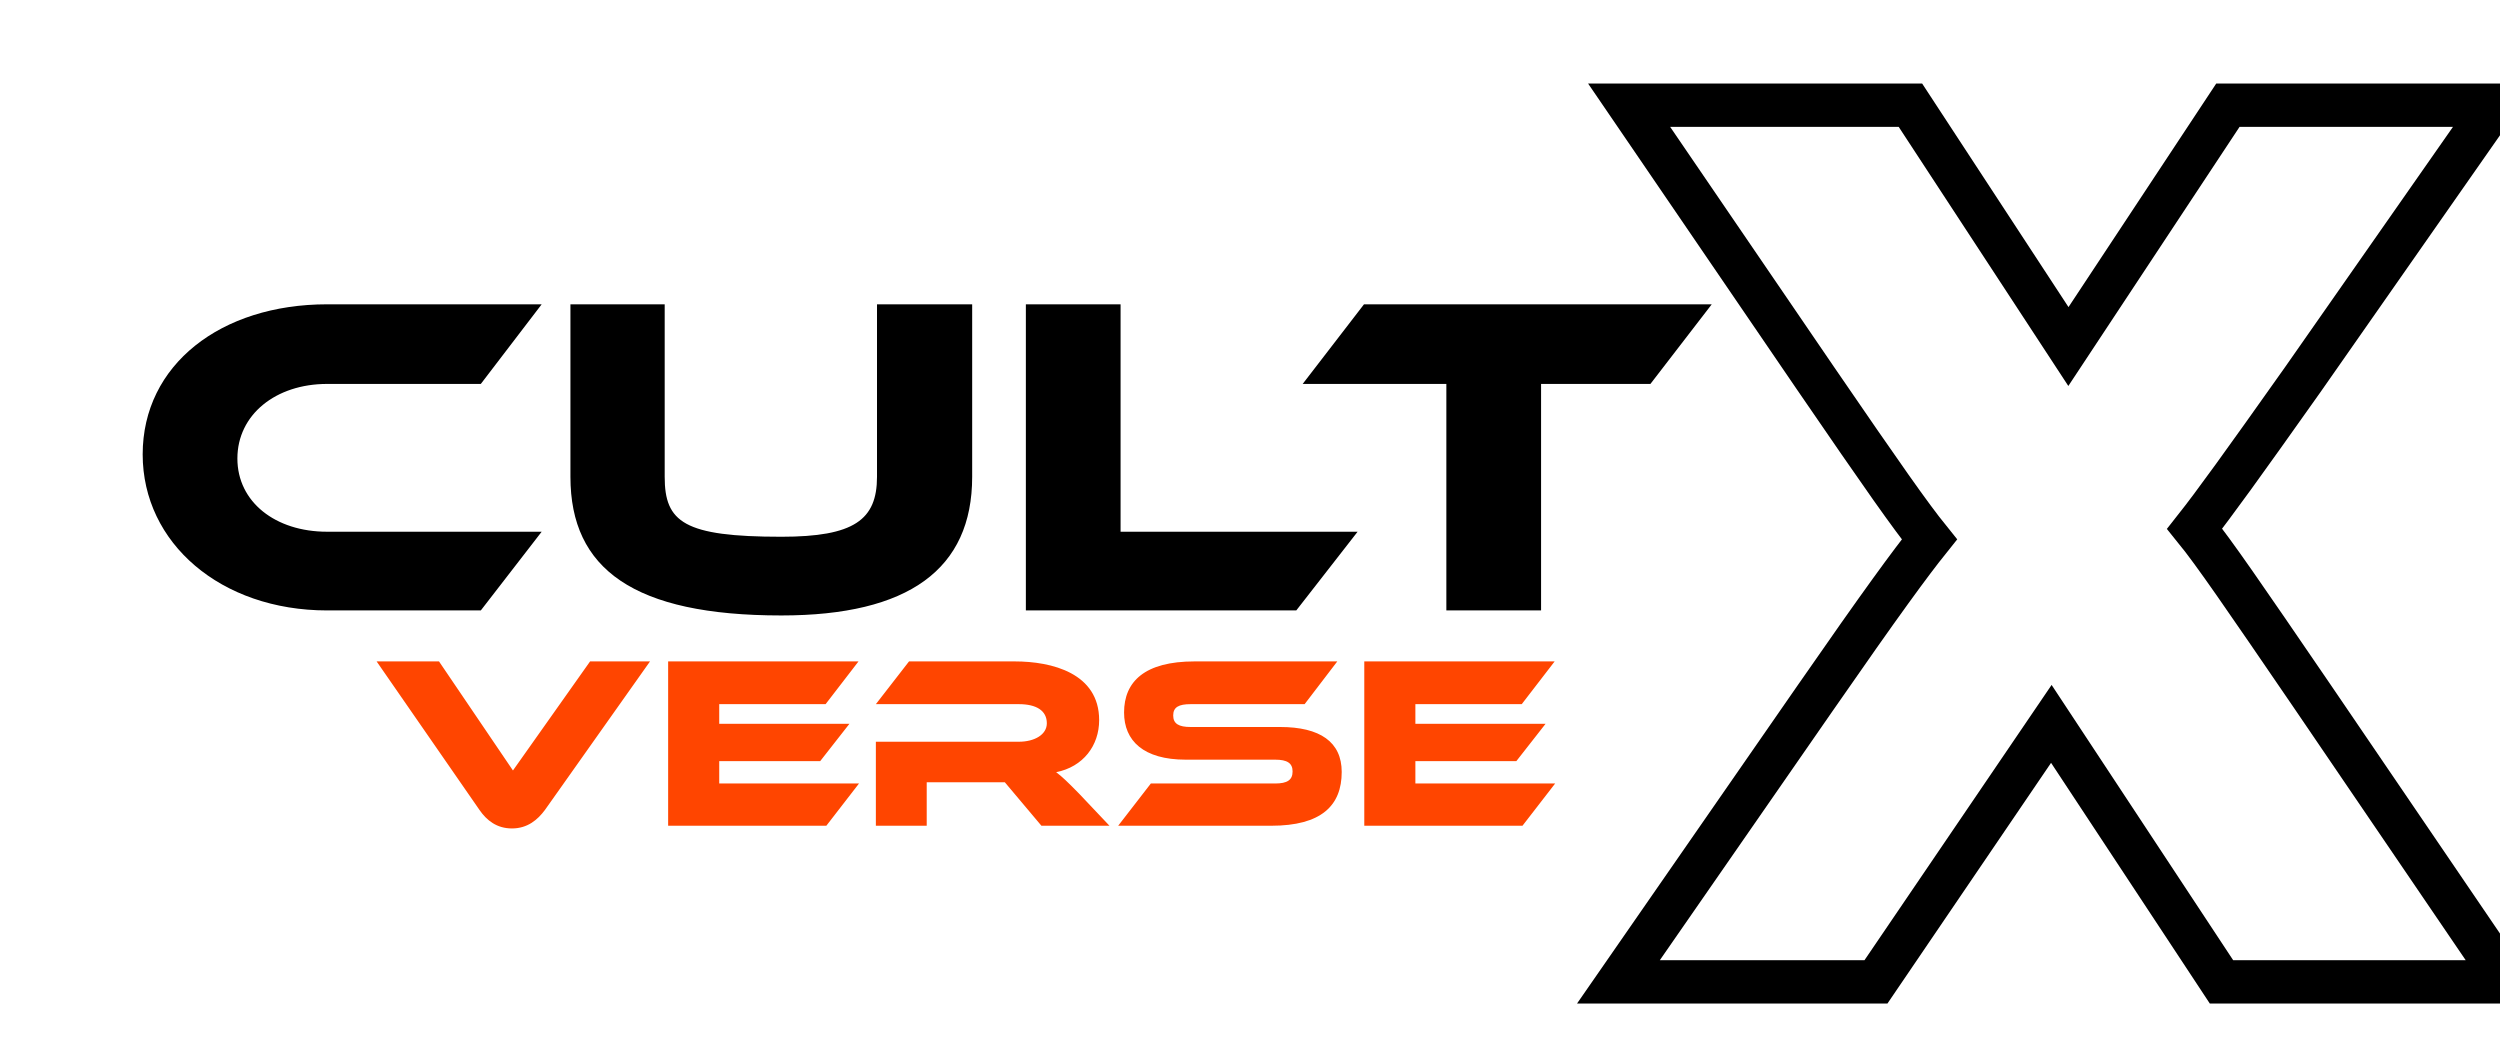 <svg width="729" height="306" viewBox="0 0 729 306" fill="none" xmlns="http://www.w3.org/2000/svg">
<g clip-path="url(#clip0_233_27202)">
<path d="M653.051 30.68H649.652L647.778 33.516L603.15 101.05L558.952 33.538L557.081 30.68H553.664H487.019H475.052L481.799 40.563L529.402 110.303L529.408 110.312C549.235 139.258 557.073 150.408 562.622 157.286C557.009 164.297 548.893 175.332 529.43 203.389L529.429 203.39L478.806 276.399L471.927 286.32H484H543.679H547.025L548.906 283.553L598.17 211.085L645.918 283.48L647.791 286.32H651.194H719H730.947L724.225 276.444L674.531 203.435L674.524 203.424L673.779 202.335C654.189 173.677 645.661 161.203 639.953 154.178C645.626 146.995 653.759 135.744 671.446 110.755L671.457 110.739L671.468 110.724L720.465 40.621L727.413 30.68H715.285H653.051Z" stroke="black" stroke-width="12.64"/>
<path d="M95.375 155.051H157.952L140.206 178H95.375C64.42 178 41.604 158.386 41.604 132.501C41.604 106.35 64.42 88.737 95.375 88.737H157.952L140.206 111.954H95.375C80.431 111.954 69.223 120.893 69.223 133.702C69.223 146.378 80.298 155.051 95.375 155.051ZM283.487 88.737V139.039C283.487 165.992 264.941 179.468 227.848 179.468C184.885 179.468 166.338 165.992 166.338 139.039V88.737H193.824V139.039C193.824 152.249 199.428 156.518 227.848 156.518C249.063 156.518 255.734 151.581 255.734 139.039V88.737H283.487ZM326.761 155.051H395.877L377.997 178H299.142V88.737H326.761V155.051ZM397.74 88.737H499.145L481.266 111.954H449.377V178H421.757V111.954H379.861L397.74 88.737Z" fill="black"/>
<path d="M109.822 192.867H128.015L149.576 224.671L172.067 192.867H189.545L158.888 236.203C156.81 238.996 153.874 241.575 149.289 241.575C144.848 241.575 141.912 239.211 139.834 236.203L109.822 192.867ZM209.728 228.467H250.485L240.958 240.787H194.829V192.867H250.341L240.743 205.331H209.728V211.061H247.691L239.167 221.949H209.728V228.467ZM314.711 231.475L323.522 240.787H303.68L293.008 228.109H270.23V240.787H255.402V216.29H297.091C301.675 216.29 305.256 214.213 305.256 210.918C305.256 207.193 302.176 205.331 297.091 205.331H255.402L265.072 192.867H295.873C306.761 192.867 320.513 196.305 320.513 209.987C320.513 217.436 315.857 223.596 307.978 225.172C309.626 226.39 311.416 228.109 314.711 231.475ZM347.191 211.992H373.264C384.939 211.992 391.243 216.362 391.243 225.1C391.243 234.914 385.297 240.787 370.685 240.787H326.06L335.587 228.467H371.831C375.341 228.467 376.917 227.464 376.917 224.957C376.917 222.522 375.341 221.519 371.831 221.519H345.758C333.438 221.519 327.779 216.003 327.779 207.766C327.779 198.741 333.796 192.867 348.337 192.867H389.953L380.427 205.331H347.191C343.753 205.331 342.105 206.19 342.105 208.626C342.105 211.061 343.753 211.992 347.191 211.992ZM412.724 228.467H453.481L443.954 240.787H397.825V192.867H453.337L443.739 205.331H412.724V211.061H450.687L442.163 221.949H412.724V228.467Z" fill="#FF4500"/>
</g>
<defs>
<clipPath id="clip0_233_27202">
<rect width="729" height="306" fill="white"/>
</clipPath>
</defs>
</svg>
